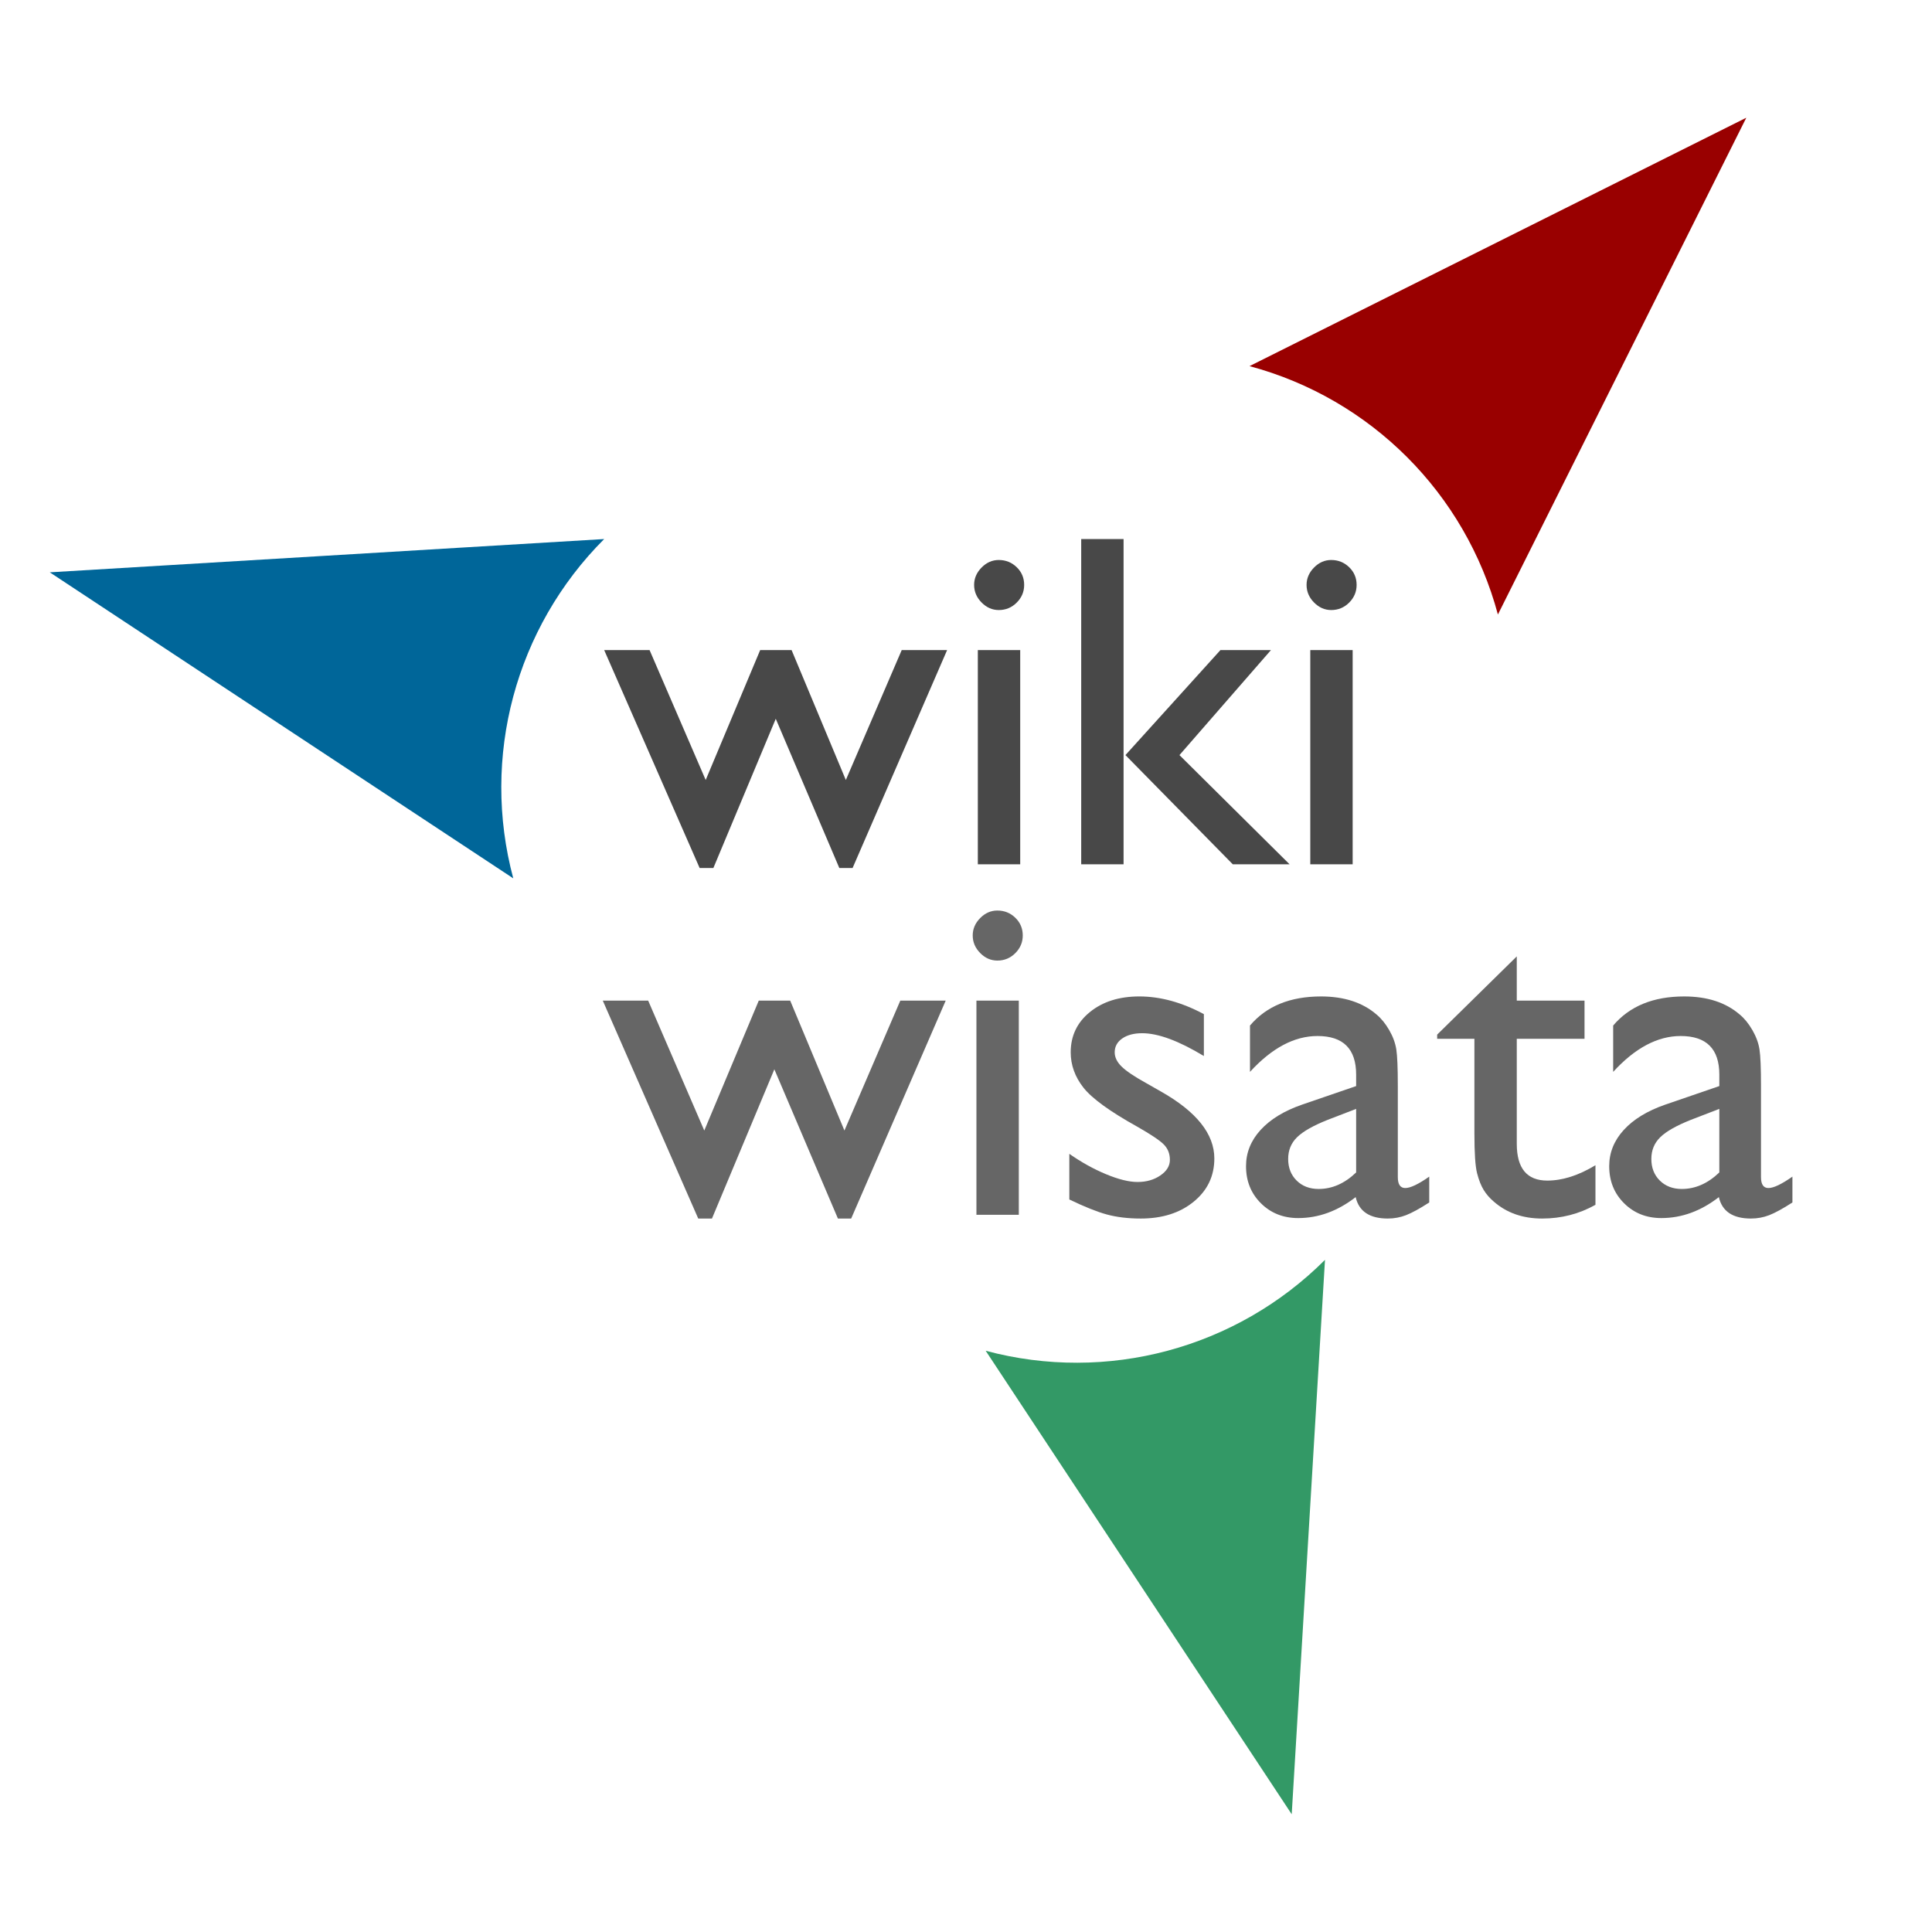 <?xml version="1.0" encoding="UTF-8" standalone="no"?>
<!-- Created with Inkscape (http://www.inkscape.org/) -->

<svg
   xmlns:dc="http://purl.org/dc/elements/1.1/"
   xmlns:cc="http://creativecommons.org/ns#"
   xmlns:rdf="http://www.w3.org/1999/02/22-rdf-syntax-ns#"
   xmlns:svg="http://www.w3.org/2000/svg"
   xmlns="http://www.w3.org/2000/svg"
   xmlns:sodipodi="http://sodipodi.sourceforge.net/DTD/sodipodi-0.dtd"
   xmlns:inkscape="http://www.inkscape.org/namespaces/inkscape"
   width="302.5"
   height="302.5"
   id="svg3040"
   version="1.1"
   inkscape:version="0.48.2 r9819"
   sodipodi:docname="New document 2">
  <defs
     id="defs3042" />
  <sodipodi:namedview
     id="base"
     pagecolor="#ffffff"
     bordercolor="#666666"
     borderopacity="1.0"
     inkscape:pageopacity="0.0"
     inkscape:pageshadow="2"
     inkscape:zoom="1.7421488"
     inkscape:cx="151.25"
     inkscape:cy="151.25"
     inkscape:document-units="px"
     inkscape:current-layer="layer1"
     showgrid="false"
     inkscape:window-width="1280"
     inkscape:window-height="744"
     inkscape:window-x="-4"
     inkscape:window-y="-4"
     inkscape:window-maximized="1" />
  <g
     inkscape:label="Layer 1"
     inkscape:groupmode="layer"
     id="layer1"
     transform="translate(0,-749.862)">
    <path
       style="fill:#339966;fill-opacity:1;stroke:none"
       d="m 154.332,961.356 47.916,72.571 5.21,-86.806 c -13.894,13.894 -34.146,19.321 -53.126,14.235 z"
       id="path10356"
       inkscape:connector-curvature="0" />
    <path
       inkscape:connector-curvature="0"
       id="path10358"
       d="m 234.532,846.079 38.891,-77.782 -77.782,38.891 c 18.98,5.086 33.805,19.911 38.891,38.891 z"
       style="fill:#990000;fill-opacity:1;stroke:none" />
    <path
       style="fill:#006699;fill-opacity:1;stroke:none"
       d="m 94.599,834.262 -86.806,5.21 72.571,47.916 c -5.086,-18.98 0.341,-39.231 14.235,-53.126 z"
       id="path10360"
       inkscape:connector-curvature="0" />
    <g
       transform="translate(-139.643,306.786)"
       style="font-size:74.653px;font-style:normal;font-variant:normal;font-weight:normal;font-stretch:normal;line-height:125%;letter-spacing:0px;word-spacing:0px;fill:#484848;fill-opacity:1;stroke:none;font-family:Gill Sans MT;-inkscape-font-specification:Gill Sans MT"
       id="text2999">
      <path
         inkscape:connector-curvature="0"
         d="m 280.827,544.864 7.108,0 -14.799,34.119 -2.078,0 -9.951,-23.365 -9.769,23.365 -2.151,0 -14.945,-34.119 7.108,0 8.785,20.34 8.53,-20.34 4.921,0 8.493,20.34 z"
         id="path3005" />
      <path
         inkscape:connector-curvature="0"
         d="m 296.027,530.757 c 1.094,5e-5 2.029,0.377 2.807,1.13 0.778,0.753 1.166,1.677 1.166,2.77 -2e-5,1.069 -0.389,1.993 -1.166,2.77 -0.778,0.778 -1.713,1.166 -2.807,1.166 -1.021,4e-5 -1.92,-0.395 -2.697,-1.185 -0.778,-0.79 -1.166,-1.707 -1.166,-2.752 -1e-5,-1.021 0.389,-1.926 1.166,-2.716 0.778,-0.79 1.677,-1.185 2.697,-1.185 z m -3.281,14.107 6.634,0 0,33.535 -6.634,0 z"
         id="path3007" />
      <path
         inkscape:connector-curvature="0"
         d="m 330.729,544.864 7.91,0 -14.325,16.44 17.242,17.096 -8.894,0 -16.804,-17.096 z m -21.798,-17.387 6.634,0 0,50.923 -6.634,0 z"
         id="path3009" />
      <path
         inkscape:connector-curvature="0"
         d="m 348.08,530.757 c 1.094,5e-5 2.029,0.377 2.807,1.13 0.778,0.753 1.166,1.677 1.166,2.77 -10e-6,1.069 -0.389,1.993 -1.166,2.77 -0.778,0.778 -1.713,1.166 -2.807,1.166 -1.021,4e-5 -1.92,-0.395 -2.697,-1.185 -0.778,-0.79 -1.166,-1.707 -1.166,-2.752 0,-1.021 0.389,-1.926 1.166,-2.716 0.778,-0.79 1.677,-1.185 2.697,-1.185 z m -3.281,14.107 6.634,0 0,33.535 -6.634,0 z"
         id="path3011" />
    </g>
    <g
       transform="matrix(1,0,0,1,-139.643,306.786)"
       style="font-size:74.652px;font-style:normal;font-variant:normal;font-weight:normal;font-stretch:normal;line-height:125%;letter-spacing:0px;word-spacing:0px;fill:#666666;fill-opacity:1;stroke:none;font-family:Gill Sans MT;-inkscape-font-specification:Gill Sans MT"
       id="text3803">
      <path
         inkscape:connector-curvature="0"
         d="m 280.607,599.748 7.108,0 -14.799,34.118 -2.078,0 -9.951,-23.365 -9.769,23.365 -2.151,0 -14.945,-34.118 7.108,0 8.785,20.34 8.53,-20.34 4.921,0 8.493,20.34 z"
         id="path2992" />
      <path
         inkscape:connector-curvature="0"
         d="m 295.807,585.642 c 1.094,5e-5 2.029,0.377 2.807,1.13 0.778,0.753 1.166,1.677 1.166,2.77 -10e-6,1.069 -0.389,1.993 -1.166,2.77 -0.778,0.778 -1.713,1.166 -2.807,1.166 -1.021,4e-5 -1.92,-0.395 -2.697,-1.185 -0.778,-0.79 -1.166,-1.707 -1.166,-2.752 0,-1.021 0.389,-1.926 1.166,-2.716 0.778,-0.79 1.677,-1.185 2.697,-1.185 z m -3.281,14.107 6.634,0 0,33.535 -6.634,0 z"
         id="path2994" />
      <path
         inkscape:connector-curvature="0"
         d="m 307.071,630.878 0,-7.144 c 1.871,1.312 3.785,2.375 5.741,3.189 1.956,0.814 3.603,1.221 4.939,1.221 1.385,0 2.576,-0.34 3.572,-1.021 0.996,-0.68 1.494,-1.494 1.494,-2.442 -2e-5,-0.972 -0.322,-1.78 -0.966,-2.424 -0.644,-0.644 -2.035,-1.573 -4.174,-2.789 -4.277,-2.381 -7.078,-4.417 -8.402,-6.106 -1.324,-1.689 -1.987,-3.53 -1.987,-5.522 0,-2.576 1.002,-4.678 3.007,-6.306 2.005,-1.628 4.587,-2.442 7.746,-2.442 3.281,4e-5 6.646,0.923 10.097,2.77 l 0,6.561 c -3.937,-2.381 -7.157,-3.572 -9.66,-3.572 -1.288,3e-5 -2.327,0.273 -3.117,0.82 -0.79,0.547 -1.185,1.27 -1.185,2.169 -2e-5,0.778 0.358,1.519 1.075,2.224 0.717,0.705 1.974,1.555 3.773,2.552 l 2.369,1.349 c 5.589,3.159 8.384,6.658 8.384,10.498 -3e-5,2.746 -1.075,5 -3.226,6.762 -2.151,1.762 -4.915,2.643 -8.293,2.643 -1.993,0 -3.767,-0.213 -5.322,-0.638 -1.555,-0.425 -3.511,-1.209 -5.869,-2.351 z"
         id="path2996" />
      <path
         inkscape:connector-curvature="0"
         d="m 358.504,613.126 0,14.252 c -2e-5,1.142 0.389,1.713 1.166,1.713 0.802,10e-6 2.053,-0.595 3.754,-1.786 l 0,4.046 c -1.507,0.972 -2.716,1.634 -3.627,1.987 -0.911,0.352 -1.865,0.529 -2.861,0.529 -2.843,0 -4.52,-1.118 -5.03,-3.354 -2.819,2.187 -5.82,3.281 -9.003,3.281 -2.333,0 -4.277,-0.772 -5.832,-2.315 -1.555,-1.543 -2.333,-3.481 -2.333,-5.814 0,-2.114 0.759,-4.004 2.278,-5.668 1.519,-1.665 3.676,-2.983 6.47,-3.955 l 8.493,-2.916 0,-1.786 c -2e-5,-4.034 -2.017,-6.051 -6.051,-6.051 -3.621,3e-5 -7.144,1.871 -10.571,5.614 l 0,-7.254 c 2.576,-3.038 6.282,-4.556 11.118,-4.556 3.621,4e-5 6.525,0.948 8.712,2.843 0.729,0.608 1.385,1.416 1.968,2.424 0.583,1.009 0.954,2.017 1.112,3.025 0.158,1.009 0.237,2.922 0.237,5.741 z m -6.525,13.523 0,-9.951 -4.447,1.713 c -2.26,0.899 -3.858,1.804 -4.793,2.716 -0.936,0.911 -1.403,2.047 -1.403,3.408 -10e-6,1.385 0.443,2.515 1.33,3.39 0.887,0.875 2.035,1.312 3.445,1.312 2.114,0 4.07,-0.863 5.869,-2.588 z"
         id="path2998" />
      <path
         inkscape:connector-curvature="0"
         d="m 364.664,605.07 12.466,-12.248 0,6.926 10.607,0 0,5.978 -10.607,0 0,16.44 c -10e-6,3.84 1.592,5.759 4.775,5.759 2.381,0 4.897,-0.802 7.545,-2.406 l 0,6.197 c -2.552,1.434 -5.334,2.151 -8.347,2.151 -3.038,0 -5.565,-0.887 -7.582,-2.661 -0.632,-0.535 -1.154,-1.136 -1.567,-1.804 -0.413,-0.668 -0.759,-1.543 -1.039,-2.624 -0.279,-1.081 -0.419,-3.141 -0.419,-6.179 l 0,-14.872 -5.832,0 z"
         id="path3000" />
      <path
         inkscape:connector-curvature="0"
         d="m 415.368,613.126 0,14.252 c -3e-5,1.142 0.389,1.713 1.166,1.713 0.802,10e-6 2.053,-0.595 3.755,-1.786 l 0,4.046 c -1.507,0.972 -2.716,1.634 -3.627,1.987 -0.911,0.352 -1.865,0.529 -2.861,0.529 -2.843,0 -4.52,-1.118 -5.03,-3.354 -2.819,2.187 -5.82,3.281 -9.003,3.281 -2.333,0 -4.277,-0.772 -5.832,-2.315 -1.555,-1.543 -2.333,-3.481 -2.333,-5.814 0,-2.114 0.759,-4.004 2.278,-5.668 1.519,-1.665 3.676,-2.983 6.47,-3.955 l 8.493,-2.916 0,-1.786 c -2e-5,-4.034 -2.017,-6.051 -6.051,-6.051 -3.621,3e-5 -7.144,1.871 -10.571,5.614 l 0,-7.254 c 2.576,-3.038 6.282,-4.556 11.118,-4.556 3.621,4e-5 6.525,0.948 8.712,2.843 0.729,0.608 1.385,1.416 1.968,2.424 0.583,1.009 0.954,2.017 1.112,3.025 0.158,1.009 0.237,2.922 0.237,5.741 z m -6.525,13.523 0,-9.951 -4.447,1.713 c -2.26,0.899 -3.858,1.804 -4.793,2.716 -0.936,0.911 -1.403,2.047 -1.403,3.408 -10e-6,1.385 0.443,2.515 1.33,3.39 0.887,0.875 2.035,1.312 3.445,1.312 2.114,0 4.07,-0.863 5.869,-2.588 z"
         id="path3002" />
    </g>
  </g>
</svg>
